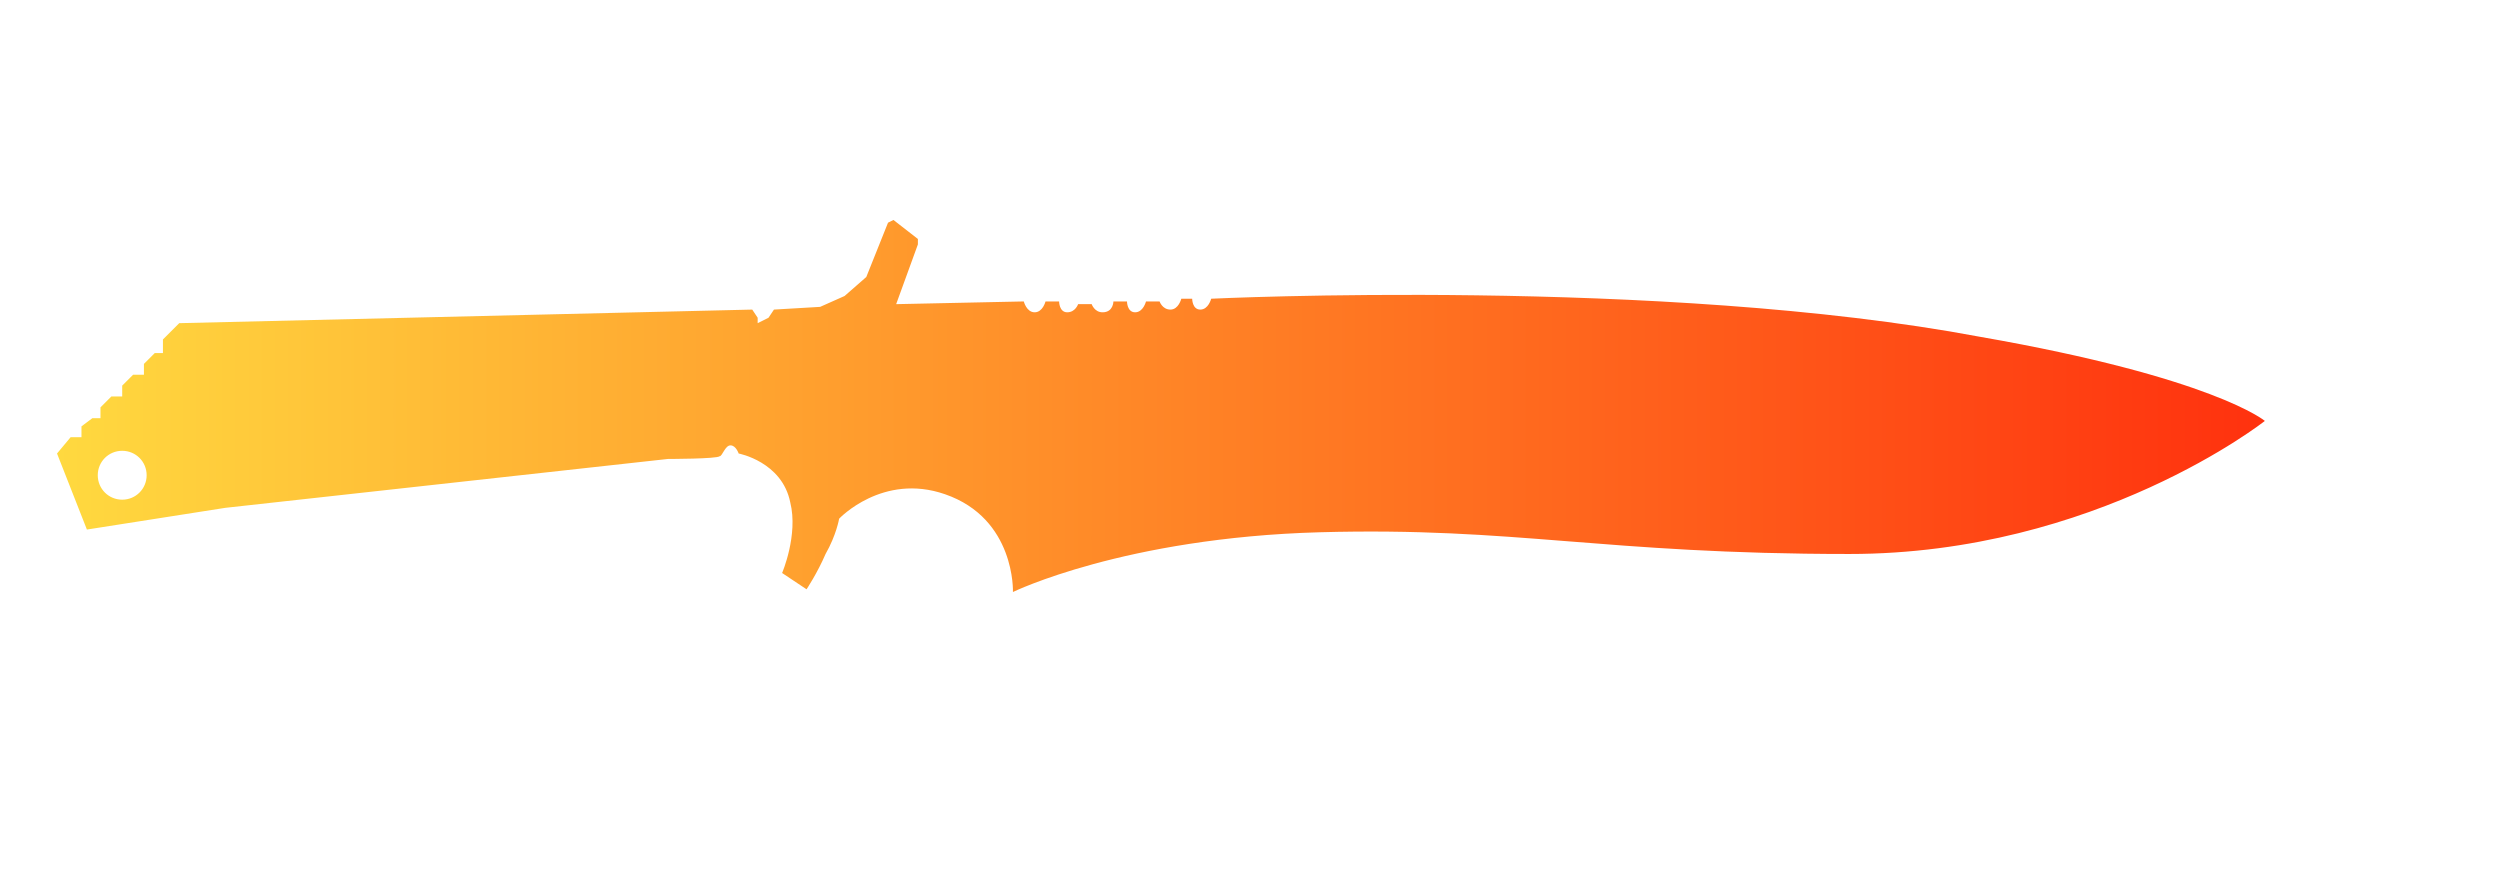 <?xml version="1.0" encoding="utf-8"?>
<!-- Generator: Adobe Illustrator 16.0.0, SVG Export Plug-In . SVG Version: 6.00 Build 0)  -->
<!DOCTYPE svg PUBLIC "-//W3C//DTD SVG 1.1//EN" "http://www.w3.org/Graphics/SVG/1.1/DTD/svg11.dtd">
<svg version="1.1" id="Layer_1" xmlns="http://www.w3.org/2000/svg" xmlns:xlink="http://www.w3.org/1999/xlink" x="0px" y="0px"
	 width="92.059px" height="32px" viewBox="0 0 92.059 32" enable-background="new 0 0 92.059 32" xml:space="preserve">
<g id="guides">
</g>
<linearGradient id="SVGID_1_" gradientUnits="userSpaceOnUse" x1="2.127" y1="14.895" x2="83.592" y2="14.895">
	<stop  offset="0" style="stop-color:#FFD93F"/>
	<stop  offset="1" style="stop-color:#FF310E"/>
</linearGradient>
<path fill="url(#SVGID_1_)" d="M72.9,12.4C61.2,10.2,44.6,11,44.6,11s-0.1,0.4-0.4,0.4S43.9,11,43.9,11l-0.4,0c0,0-0.1,0.4-0.4,0.4
	s-0.4-0.3-0.4-0.3l-0.5,0c0,0-0.1,0.4-0.4,0.4s-0.3-0.4-0.3-0.4l-0.5,0c0,0,0,0.4-0.4,0.4c-0.3,0-0.4-0.3-0.4-0.3l-0.5,0
	c0,0-0.1,0.3-0.4,0.3s-0.3-0.4-0.3-0.4l-0.5,0c0,0-0.1,0.4-0.4,0.4s-0.4-0.4-0.4-0.4l-4.7,0.1L33.8,9V8.8l-0.9-0.7l-0.2,0.1l-0.8,2
	l-0.8,0.7l-0.9,0.4l-1.7,0.1l-0.2,0.3l-0.4,0.2v-0.2l-0.2-0.3L6.6,11.9L6,12.5V13H5.7l-0.4,0.4v0.4H4.9l-0.4,0.4v0.4H4.1L3.7,15v0.4
	l-0.3,0L3,15.7v0.4H2.6l-0.5,0.6l1.1,2.8l5.1-0.8l16.3-1.8c0,0,1.8,0,1.9-0.1c0.1,0,0.2-0.4,0.4-0.4s0.3,0.3,0.3,0.3
	s1.6,0.3,1.9,1.8c0.3,1.2-0.3,2.6-0.3,2.6l0.9,0.6c0,0,0.4-0.6,0.7-1.3c0.4-0.7,0.5-1.3,0.5-1.3s1.6-1.7,3.9-0.9
	c2.6,0.9,2.5,3.6,2.5,3.6s4.1-2,11.3-2.2s10.4,0.8,19.5,0.8c9.1,0,15.3-4.9,15.3-4.9S81.5,13.9,72.9,12.4z M4.5,18.4
	c-0.5,0-0.9-0.4-0.9-0.9s0.4-0.9,0.9-0.9c0.5,0,0.9,0.4,0.9,0.9S5,18.4,4.5,18.4z"/>
</svg>
